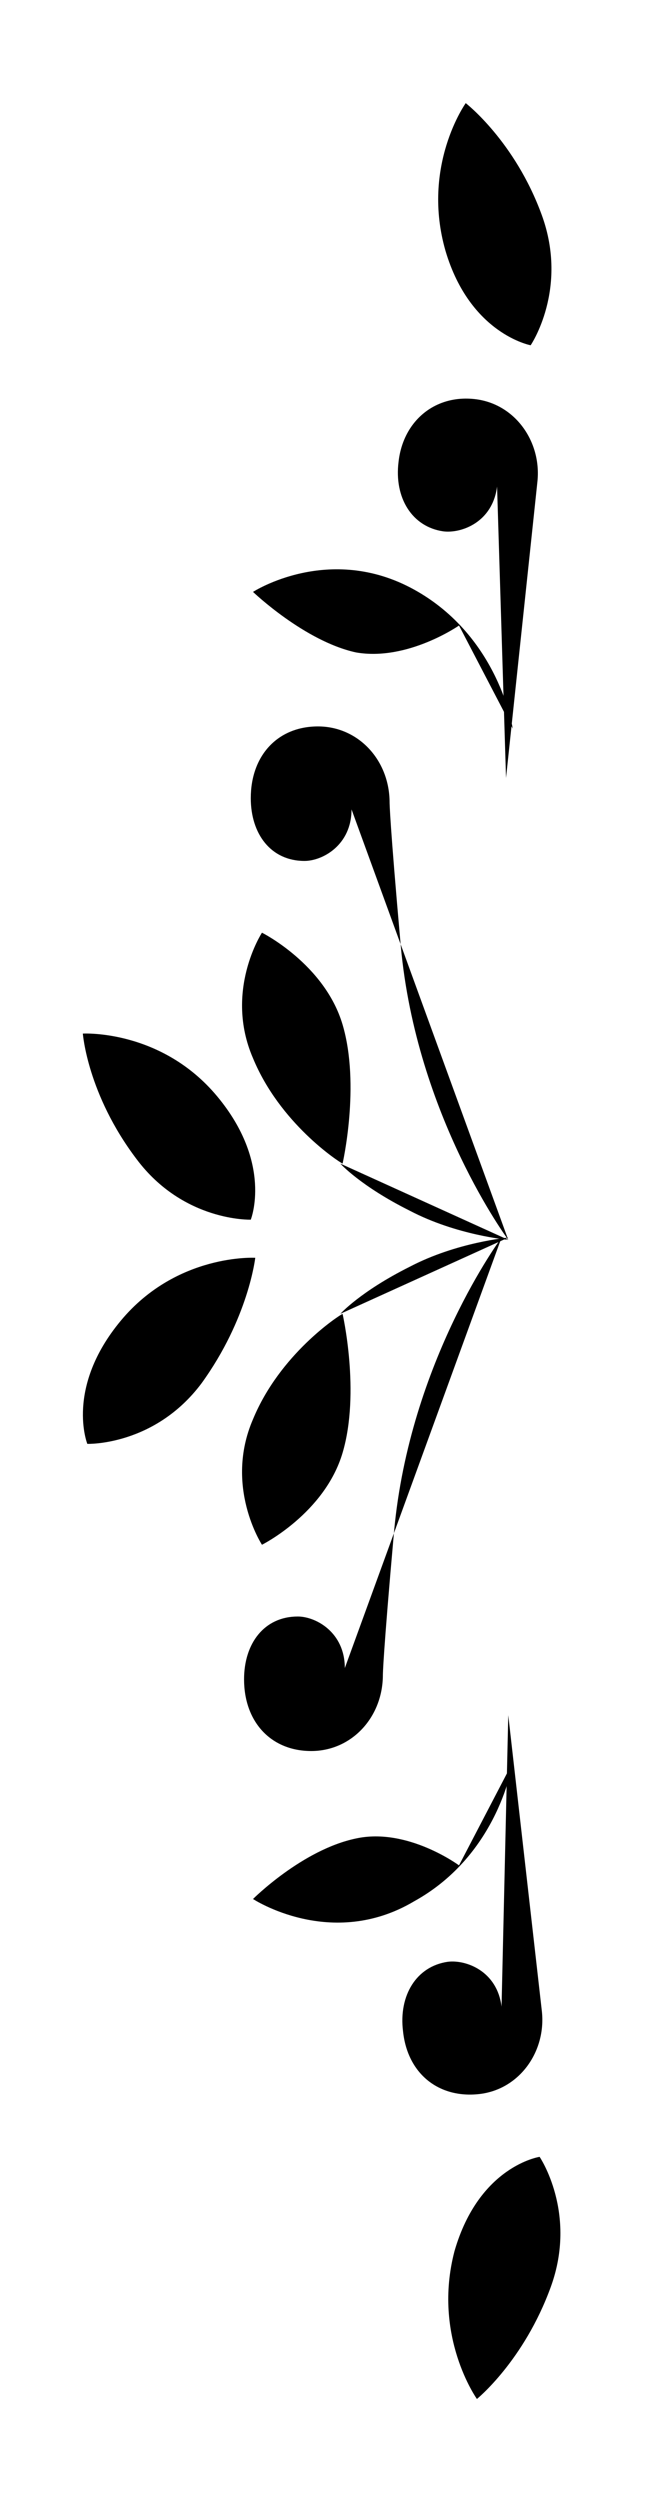 <?xml version="1.0" encoding="utf-8"?>
<!-- Generator: Adobe Illustrator 19.0.0, SVG Export Plug-In . SVG Version: 6.00 Build 0)  -->
<svg version="1.1" id="Layer_1" xmlns="http://www.w3.org/2000/svg" xmlns:xlink="http://www.w3.org/1999/xlink" x="0px" y="0px"
	 viewBox="0 0 29.7 111.5" style="enable-background:new 0 0 29.7 111.5;" xml:space="preserve">
<path id="XMLID_430_" class="kits-decorate-svg-cl" d="M22.7,55.3c0,0-4.1-5.5-4.8-13.1c-0.5-5.6-0.5-6.4-0.5-6.4c0-1.9-1.4-3.4-3.2-3.4s-3,1.3-3,3.2
	c0,1.6,0.9,2.8,2.4,2.8c0.8,0,2.1-0.7,2.1-2.3"/>
<path id="XMLID_429_" class="kits-decorate-svg-cl" d="M22.6,34.7l1.4-13.2c0.2-1.8-1-3.5-2.8-3.7c-1.8-0.2-3.2,1-3.4,2.8c-0.2,1.6,0.6,2.9,2,3.1
	c0.8,0.1,2.2-0.4,2.4-2"/>
<path id="XMLID_428_" class="kits-decorate-svg-cl" d="M11.7,41.6c0,0,2.8,1.4,3.6,4.1c0.8,2.7,0,6.2,0,6.2c-0.2-0.1-2.8-1.8-4-4.7
	C10,44.2,11.7,41.6,11.7,41.6z"/>
<path id="XMLID_427_" class="kits-decorate-svg-cl" d="M15.2,51.9c0,0,0.9,1,3.1,2.1c2.1,1.1,4.4,1.3,4.4,1.3"/>
<path id="XMLID_426_" class="kits-decorate-svg-cl" d="M22.9,32.5c0,0-0.6-4.1-4.4-6.2s-7.2,0.1-7.2,0.1s2.3,2.2,4.6,2.7c2.3,0.4,4.6-1.2,4.6-1.2"/>
<path id="XMLID_425_" class="kits-decorate-svg-cl" d="M22.4,55.2c0,0-4.1,5.5-4.8,13.1c-0.5,5.6-0.5,6.4-0.5,6.4c0,1.9-1.4,3.4-3.2,3.4s-3-1.3-3-3.2
	c0-1.6,0.9-2.8,2.4-2.8c0.8,0,2.1,0.7,2.1,2.3"/>
<path id="XMLID_424_" class="kits-decorate-svg-cl" d="M22.7,76.5l1.5,13.2c0.2,1.8-1,3.5-2.8,3.7c-1.8,0.2-3.2-0.9-3.4-2.8c-0.2-1.6,0.6-2.9,2-3.1
	c0.8-0.1,2.2,0.4,2.4,2"/>
<path id="XMLID_423_" class="kits-decorate-svg-cl" d="M11.7,68.9c0,0,2.8-1.4,3.6-4.1c0.8-2.7,0-6.2,0-6.2c-0.2,0.1-2.8,1.8-4,4.7
	C10,66.3,11.7,68.9,11.7,68.9z"/>
<path id="XMLID_422_" class="kits-decorate-svg-cl" d="M15.2,58.6c0,0,0.9-1,3.1-2.1c2.1-1.1,4.4-1.3,4.4-1.3"/>
<path id="XMLID_421_" class="kits-decorate-svg-cl" d="M22.9,78.6c0,0-0.6,4.1-4.4,6.2c-3.7,2.2-7.2-0.1-7.2-0.1s2.2-2.2,4.6-2.7
	c2.3-0.5,4.6,1.2,4.6,1.2"/>
<path id="XMLID_420_" class="kits-decorate-svg-cl" d="M21.3,107c0,0-2-2.8-1-6.6c1.1-3.8,3.8-4.2,3.8-4.2s1.7,2.5,0.5,5.8
	C23.4,105.3,21.3,107,21.3,107z"/>
<path id="XMLID_419_" class="kits-decorate-svg-cl" d="M3.7,46.1c0,0,3.5-0.2,6,2.8s1.5,5.5,1.5,5.5s-3,0.1-5.1-2.7C3.9,48.8,3.7,46.1,3.7,46.1z"/>
<path id="XMLID_418_" class="kits-decorate-svg-cl" d="M11.4,56.1c0,0-3.5-0.2-6,2.8s-1.5,5.5-1.5,5.5s3,0.1,5.1-2.7C11.1,58.8,11.4,56.1,11.4,56.1z"
	/>
<path id="XMLID_417_" class="kits-decorate-svg-cl" d="M20.8,4.6c0,0-2,2.8-0.9,6.6c1.1,3.7,3.8,4.2,3.8,4.2s1.7-2.5,0.5-5.8
	C23,6.3,20.8,4.6,20.8,4.6z"/>
</svg>
